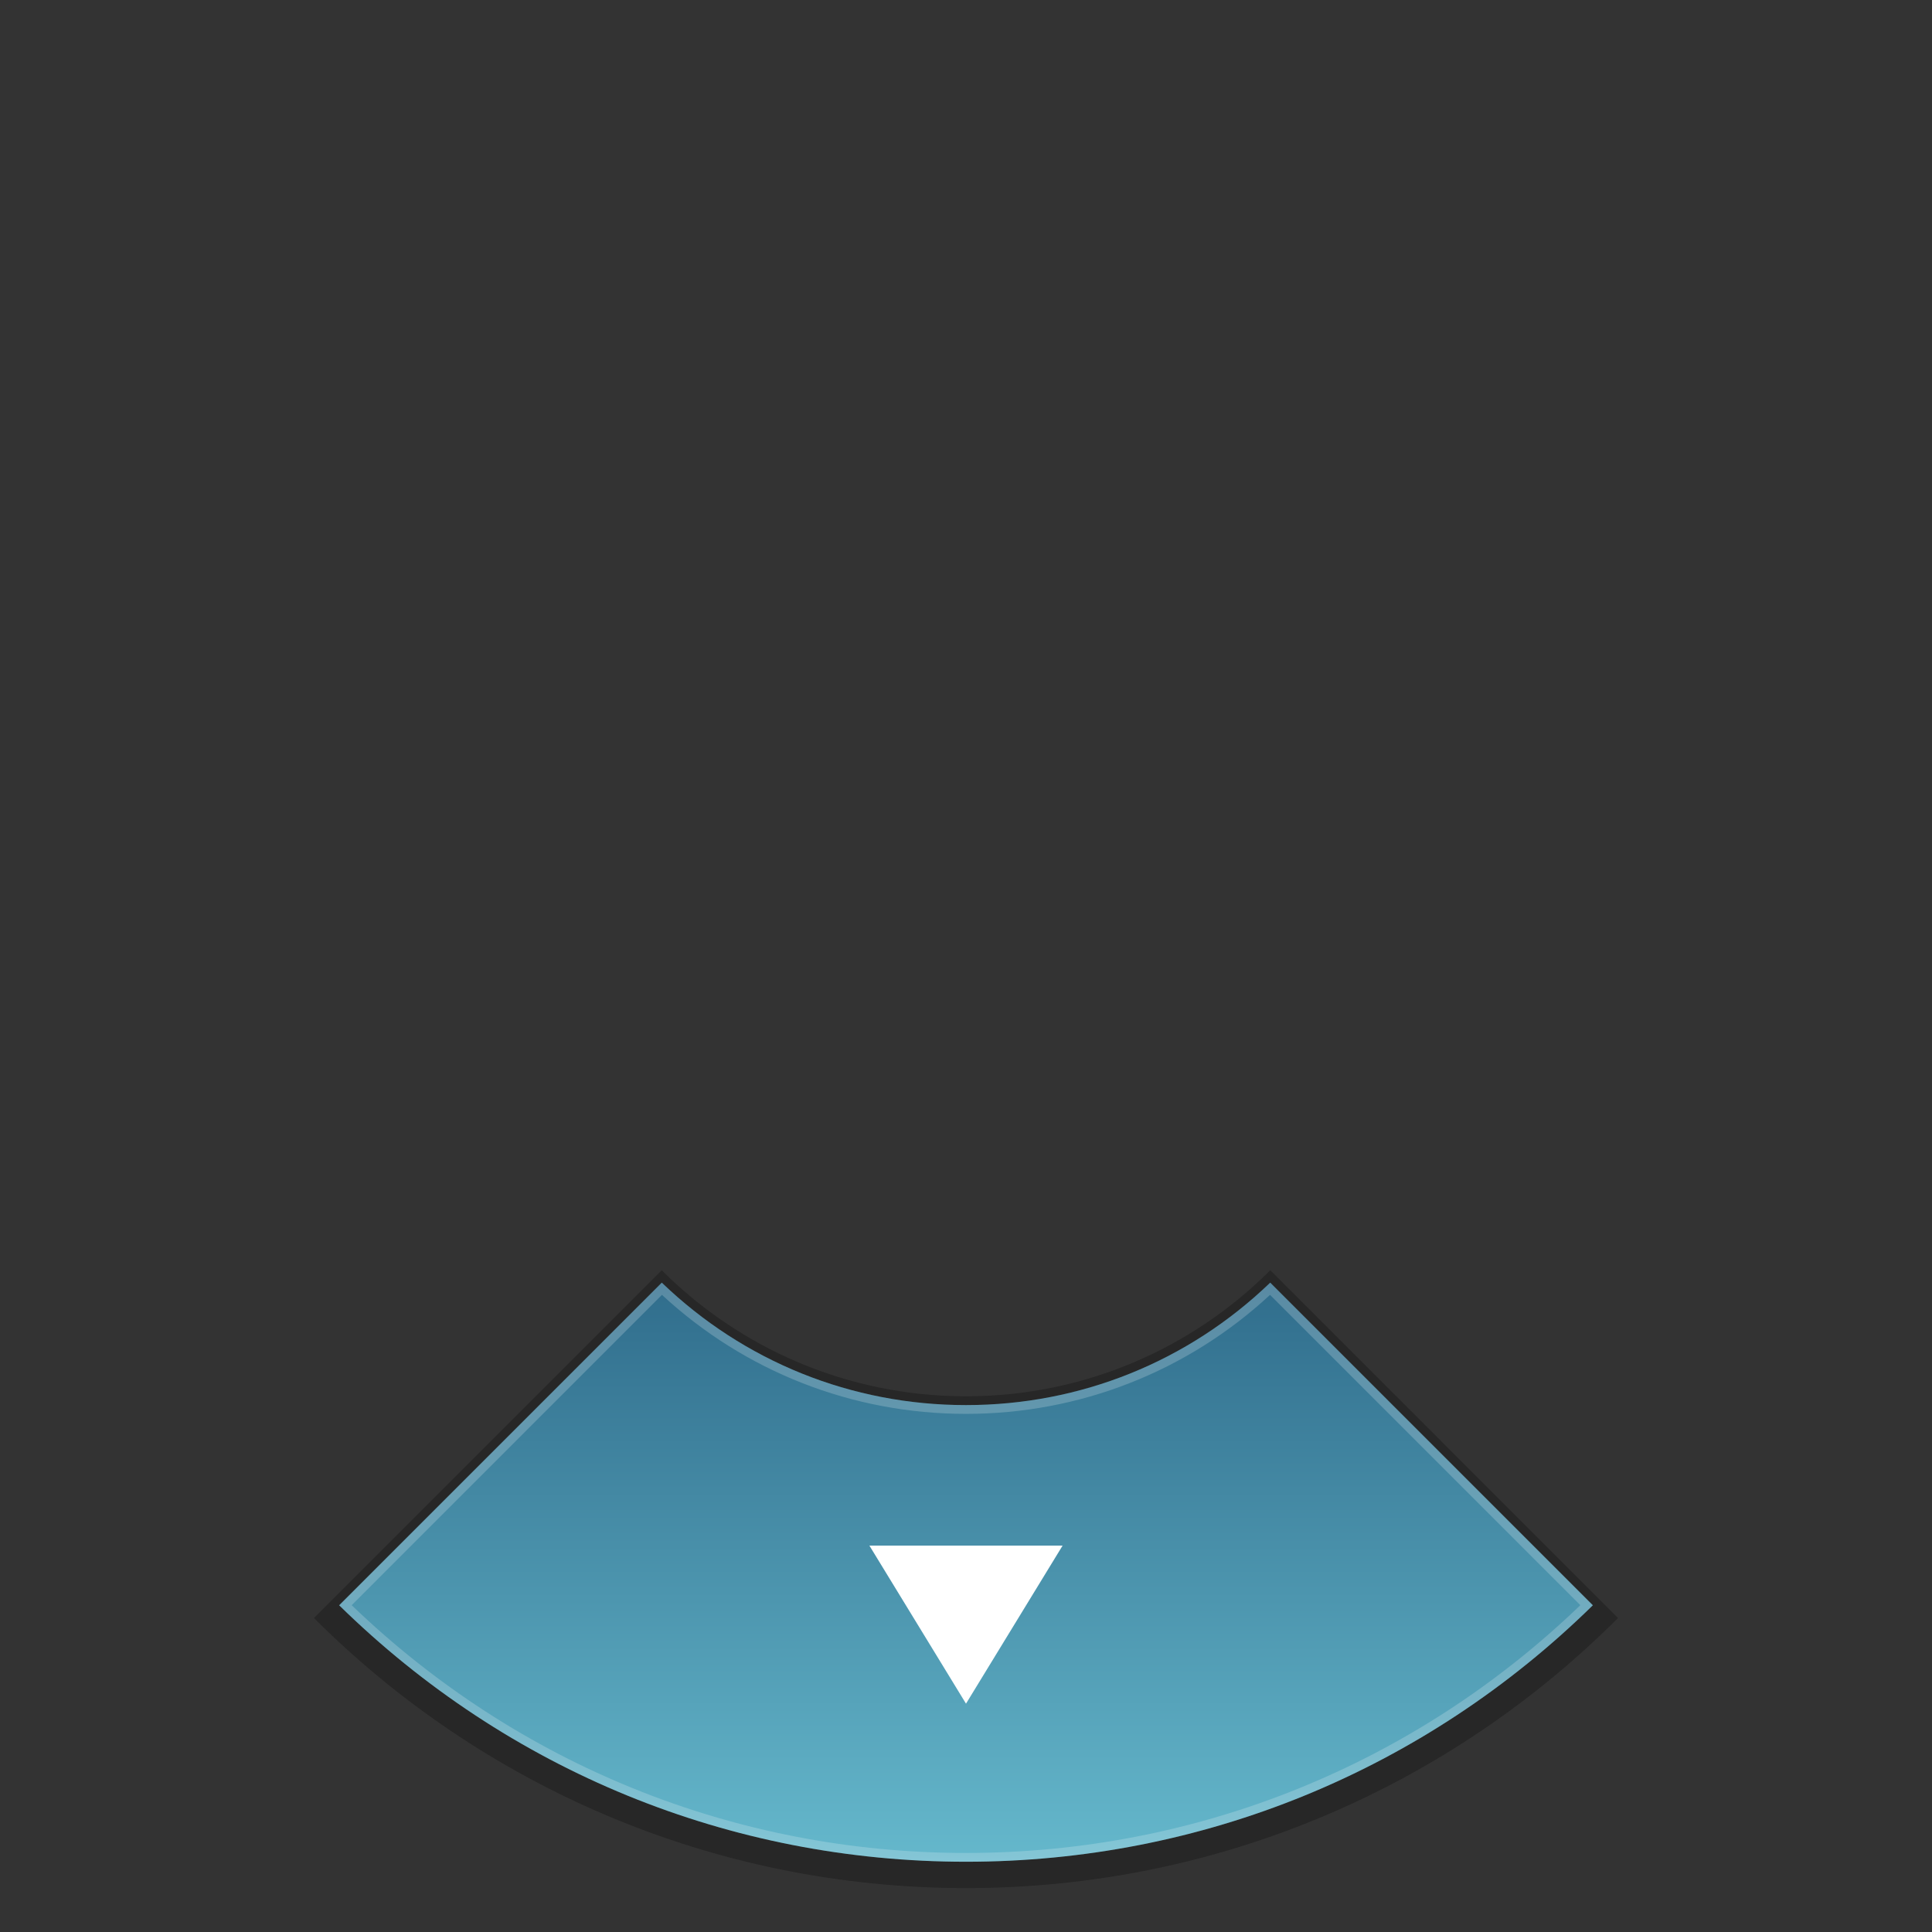 <?xml version="1.0" encoding="UTF-8" standalone="no"?>
<!DOCTYPE svg PUBLIC "-//W3C//DTD SVG 1.1 Tiny//EN" "http://www.w3.org/Graphics/SVG/1.1/DTD/svg11-tiny.dtd">
<svg xmlns="http://www.w3.org/2000/svg" xmlns:xlink="http://www.w3.org/1999/xlink" baseProfile="tiny" height="220px" version="1.1" viewBox="0 0 220 220" width="220px" x="0px" y="0px">
<rect x="0" y="0" width="220" height="220" fill="#333333" stroke="none"/>
<path d="M144.648,144.648C135.781,153.516,123.531,159,110,159s-25.781-5.484-34.648-14.352  l-39.598,39.598C54.755,203.247,81.005,215,110,215c28.994,0,55.244-11.753,74.246-30.754L144.648,144.648z" fill="#141414" fill-opacity="0.4" stroke-opacity="0.4"/>
<path d="M110,212c-26.869,0-52.176-10.363-71.38-29.205l36.739-36.739C84.716,155.056,96.979,160,110,160  s25.283-4.944,34.642-13.944l36.739,36.739C162.176,201.637,136.869,212,110,212L110,212z" fill="url(#SVGID_1_)"/>
<path d="M144.642,146.056c-9.358,9-21.62,13.944-34.642,13.944s-25.284-4.944-34.642-13.944  L38.62,182.795C57.824,201.637,83.131,212,110,212c26.869,0,52.176-10.363,71.381-29.205L144.642,146.056z M40.044,182.785  l35.334-35.336C84.824,156.196,97.079,161,110,161c12.922,0,25.176-4.804,34.621-13.551l35.335,35.336  C161.037,200.988,136.236,211,110,211C83.764,211,58.962,200.988,40.044,182.785z" fill="#FFFFFF" fill-opacity="0.2" stroke-opacity="0.2"/>
<polygon fill="#FFFFFF" points="121,176 110,194 99,176 "/>
<rect fill="none" height="220" width="220"/>
<defs>
<linearGradient gradientUnits="userSpaceOnUse" id="SVGID_1_" x1="110.001" x2="110.001" y1="212" y2="146.056">
<stop offset="0" style="stop-color:#65B8CC"/>
<stop offset="1" style="stop-color:#306D8C"/>
</linearGradient>
</defs>
</svg>

